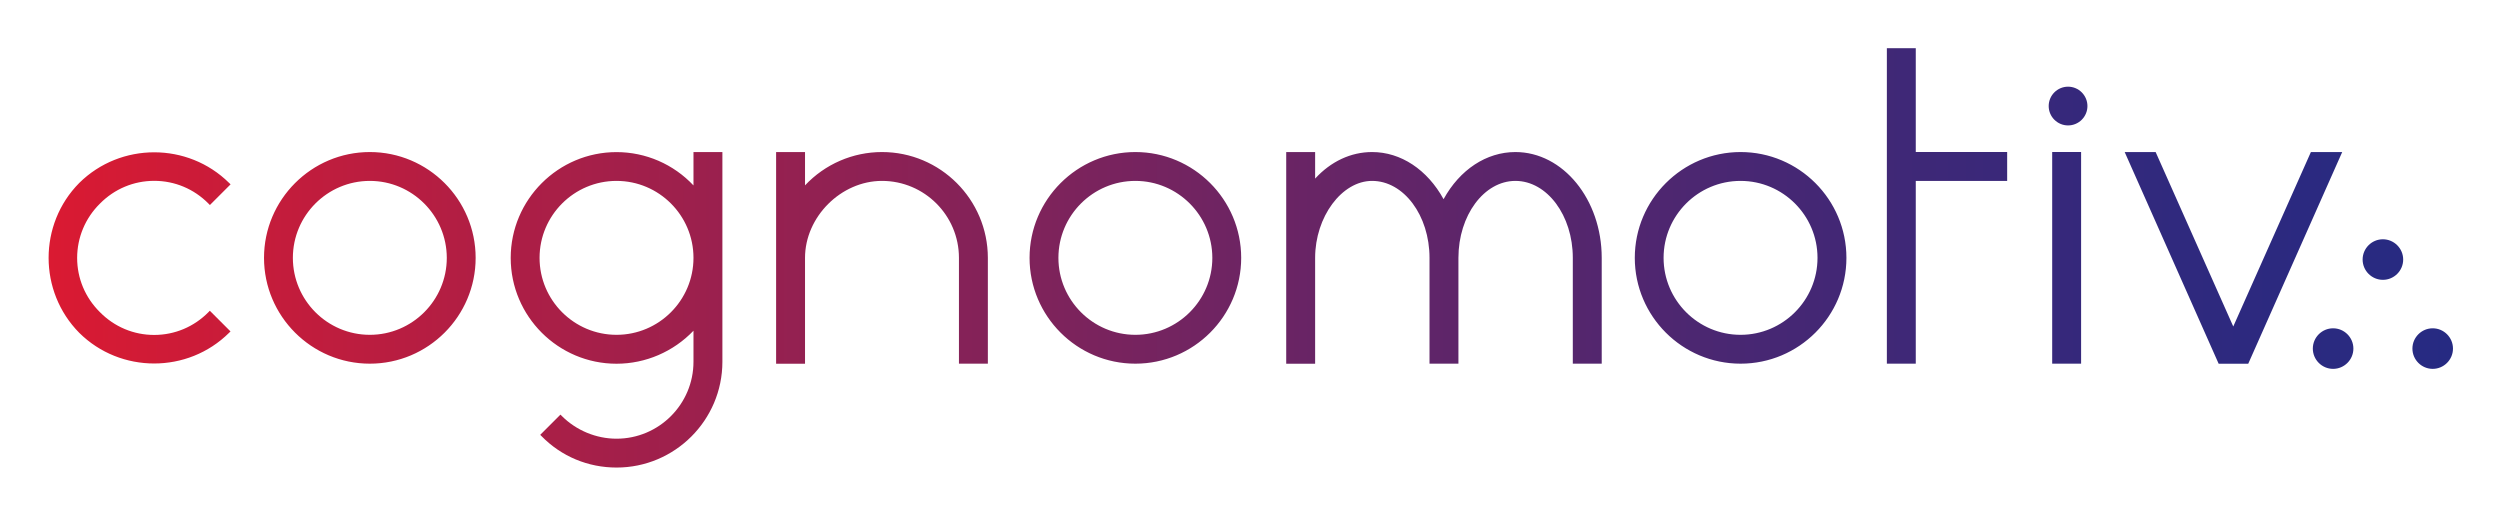 <svg xmlns="http://www.w3.org/2000/svg" role="img" viewBox="-7.22 79.78 414.18 85.18"><title>Cognomotiv logo</title><style>svg {enable-background:new 0 0 400 245}</style><style/><linearGradient id="SVGID_1_" x1=".834" x2="399.166" y1="122.5" y2="122.5" gradientUnits="userSpaceOnUse"><stop offset="0" stop-color="#da1a32"/><stop offset=".228" stop-color="#a51f49"/><stop offset=".487" stop-color="#6f2462"/><stop offset=".712" stop-color="#472773"/><stop offset=".89" stop-color="#2f297e"/><stop offset="1" stop-color="#262a82"/></linearGradient><path fill="url(#SVGID_1_)" d="M390.92 122.78c0 1.85-1.51 3.36-3.36 3.36-1.85 0-3.36-1.51-3.36-3.36s1.51-3.36 3.36-3.36c1.85.01 3.36 1.51 3.36 3.36zm4.89 11.39c-1.85 0-3.36 1.51-3.36 3.36s1.51 3.36 3.36 3.36c1.85 0 3.36-1.51 3.36-3.36s-1.51-3.36-3.36-3.36zm-16.5 0c-1.85 0-3.36 1.51-3.36 3.36s1.51 3.36 3.36 3.36c1.85 0 3.36-1.51 3.36-3.36s-1.51-3.36-3.36-3.36zM335.4 94.14c-1.77 0-3.21 1.44-3.21 3.21s1.44 3.21 3.21 3.21 3.21-1.44 3.21-3.21c0-1.76-1.44-3.21-3.21-3.21zM9.34 113.51c2.4-2.43 5.59-3.77 8.99-3.77s6.59 1.34 8.99 3.77l.23.24 3.43-3.43-.24-.23c-6.84-6.77-17.98-6.77-24.83 0-6.77 6.84-6.77 17.98 0 24.83 3.42 3.39 7.92 5.08 12.41 5.08s8.99-1.69 12.41-5.08l.24-.23-3.43-3.43-.23.24c-2.4 2.43-5.59 3.77-8.99 3.77s-6.59-1.34-8.99-3.78c-2.43-2.4-3.77-5.59-3.77-8.99.01-3.39 1.35-6.59 3.78-8.99zm62.24 8.99c0 9.67-7.87 17.53-17.53 17.53s-17.53-7.87-17.53-17.53 7.87-17.53 17.53-17.53 17.53 7.86 17.53 17.53zm-17.53-12.75c-7.03 0-12.75 5.72-12.75 12.75s5.72 12.75 12.75 12.75 12.75-5.72 12.75-12.75c-.01-7.03-5.73-12.75-12.75-12.75zm53.62-4.78h4.79v34.74c0 9.67-7.87 17.53-17.53 17.53-4.73 0-9.14-1.84-12.42-5.19l-.23-.23 3.35-3.35.23.23c2.39 2.39 5.69 3.76 9.06 3.76 7.03 0 12.75-5.72 12.75-12.75v-5.14c-3.33 3.48-7.93 5.47-12.75 5.47-9.67 0-17.53-7.87-17.53-17.53s7.87-17.53 17.53-17.53c4.84 0 9.44 2 12.75 5.52v-5.53zm-12.75 4.78c-7.03 0-12.75 5.72-12.75 12.75s5.72 12.75 12.75 12.75 12.75-5.72 12.75-12.75-5.72-12.75-12.75-12.75zm43.98-4.78c-4.84 0-9.44 2-12.75 5.52v-5.52h-4.79v35.07h4.79V122.5c0-6.79 5.96-12.75 12.75-12.75 7.03 0 12.75 5.72 12.75 12.75v17.53h4.79V122.5c-.01-9.67-7.87-17.53-17.54-17.53zm59.51 17.53c0 9.67-7.87 17.53-17.53 17.53-9.67 0-17.53-7.87-17.53-17.53s7.87-17.53 17.53-17.53 17.53 7.86 17.53 17.53zm-17.53-12.75c-7.03 0-12.75 5.72-12.75 12.75s5.72 12.75 12.75 12.75 12.75-5.72 12.75-12.75c-.01-7.03-5.73-12.75-12.75-12.75zm62.96-4.78c-4.8 0-9.21 2.91-11.9 7.81-2.69-4.9-7.08-7.81-11.84-7.81-3.52 0-6.84 1.56-9.44 4.4v-4.4h-4.79v35.07h4.79V122.5c0-6.79 4.41-12.75 9.44-12.75 5.24 0 9.51 5.72 9.51 12.75v17.53h4.79V122.5c0-7.03 4.24-12.75 9.44-12.75 5.24 0 9.51 5.72 9.51 12.75v17.53h4.79V122.5c0-9.67-6.41-17.53-14.3-17.53zm54.84 17.53c0 9.67-7.87 17.53-17.53 17.53-9.67 0-17.53-7.87-17.53-17.53s7.87-17.53 17.53-17.53 17.53 7.86 17.53 17.53zm-17.54-12.75c-7.03 0-12.75 5.72-12.75 12.75s5.72 12.75 12.75 12.75 12.75-5.72 12.75-12.75-5.72-12.75-12.75-12.75zm29.03-21.99h-4.79v52.27h4.79v-30.28h15.14v-4.79h-15.14v-17.2zm22.6 52.27h4.79v-35.07h-4.79v35.07zm48.05-35.06h-5.19l-12.86 28.9-12.86-28.9h-5.13l15.57 35.07h4.9l15.36-34.6.21-.47z"/></svg>